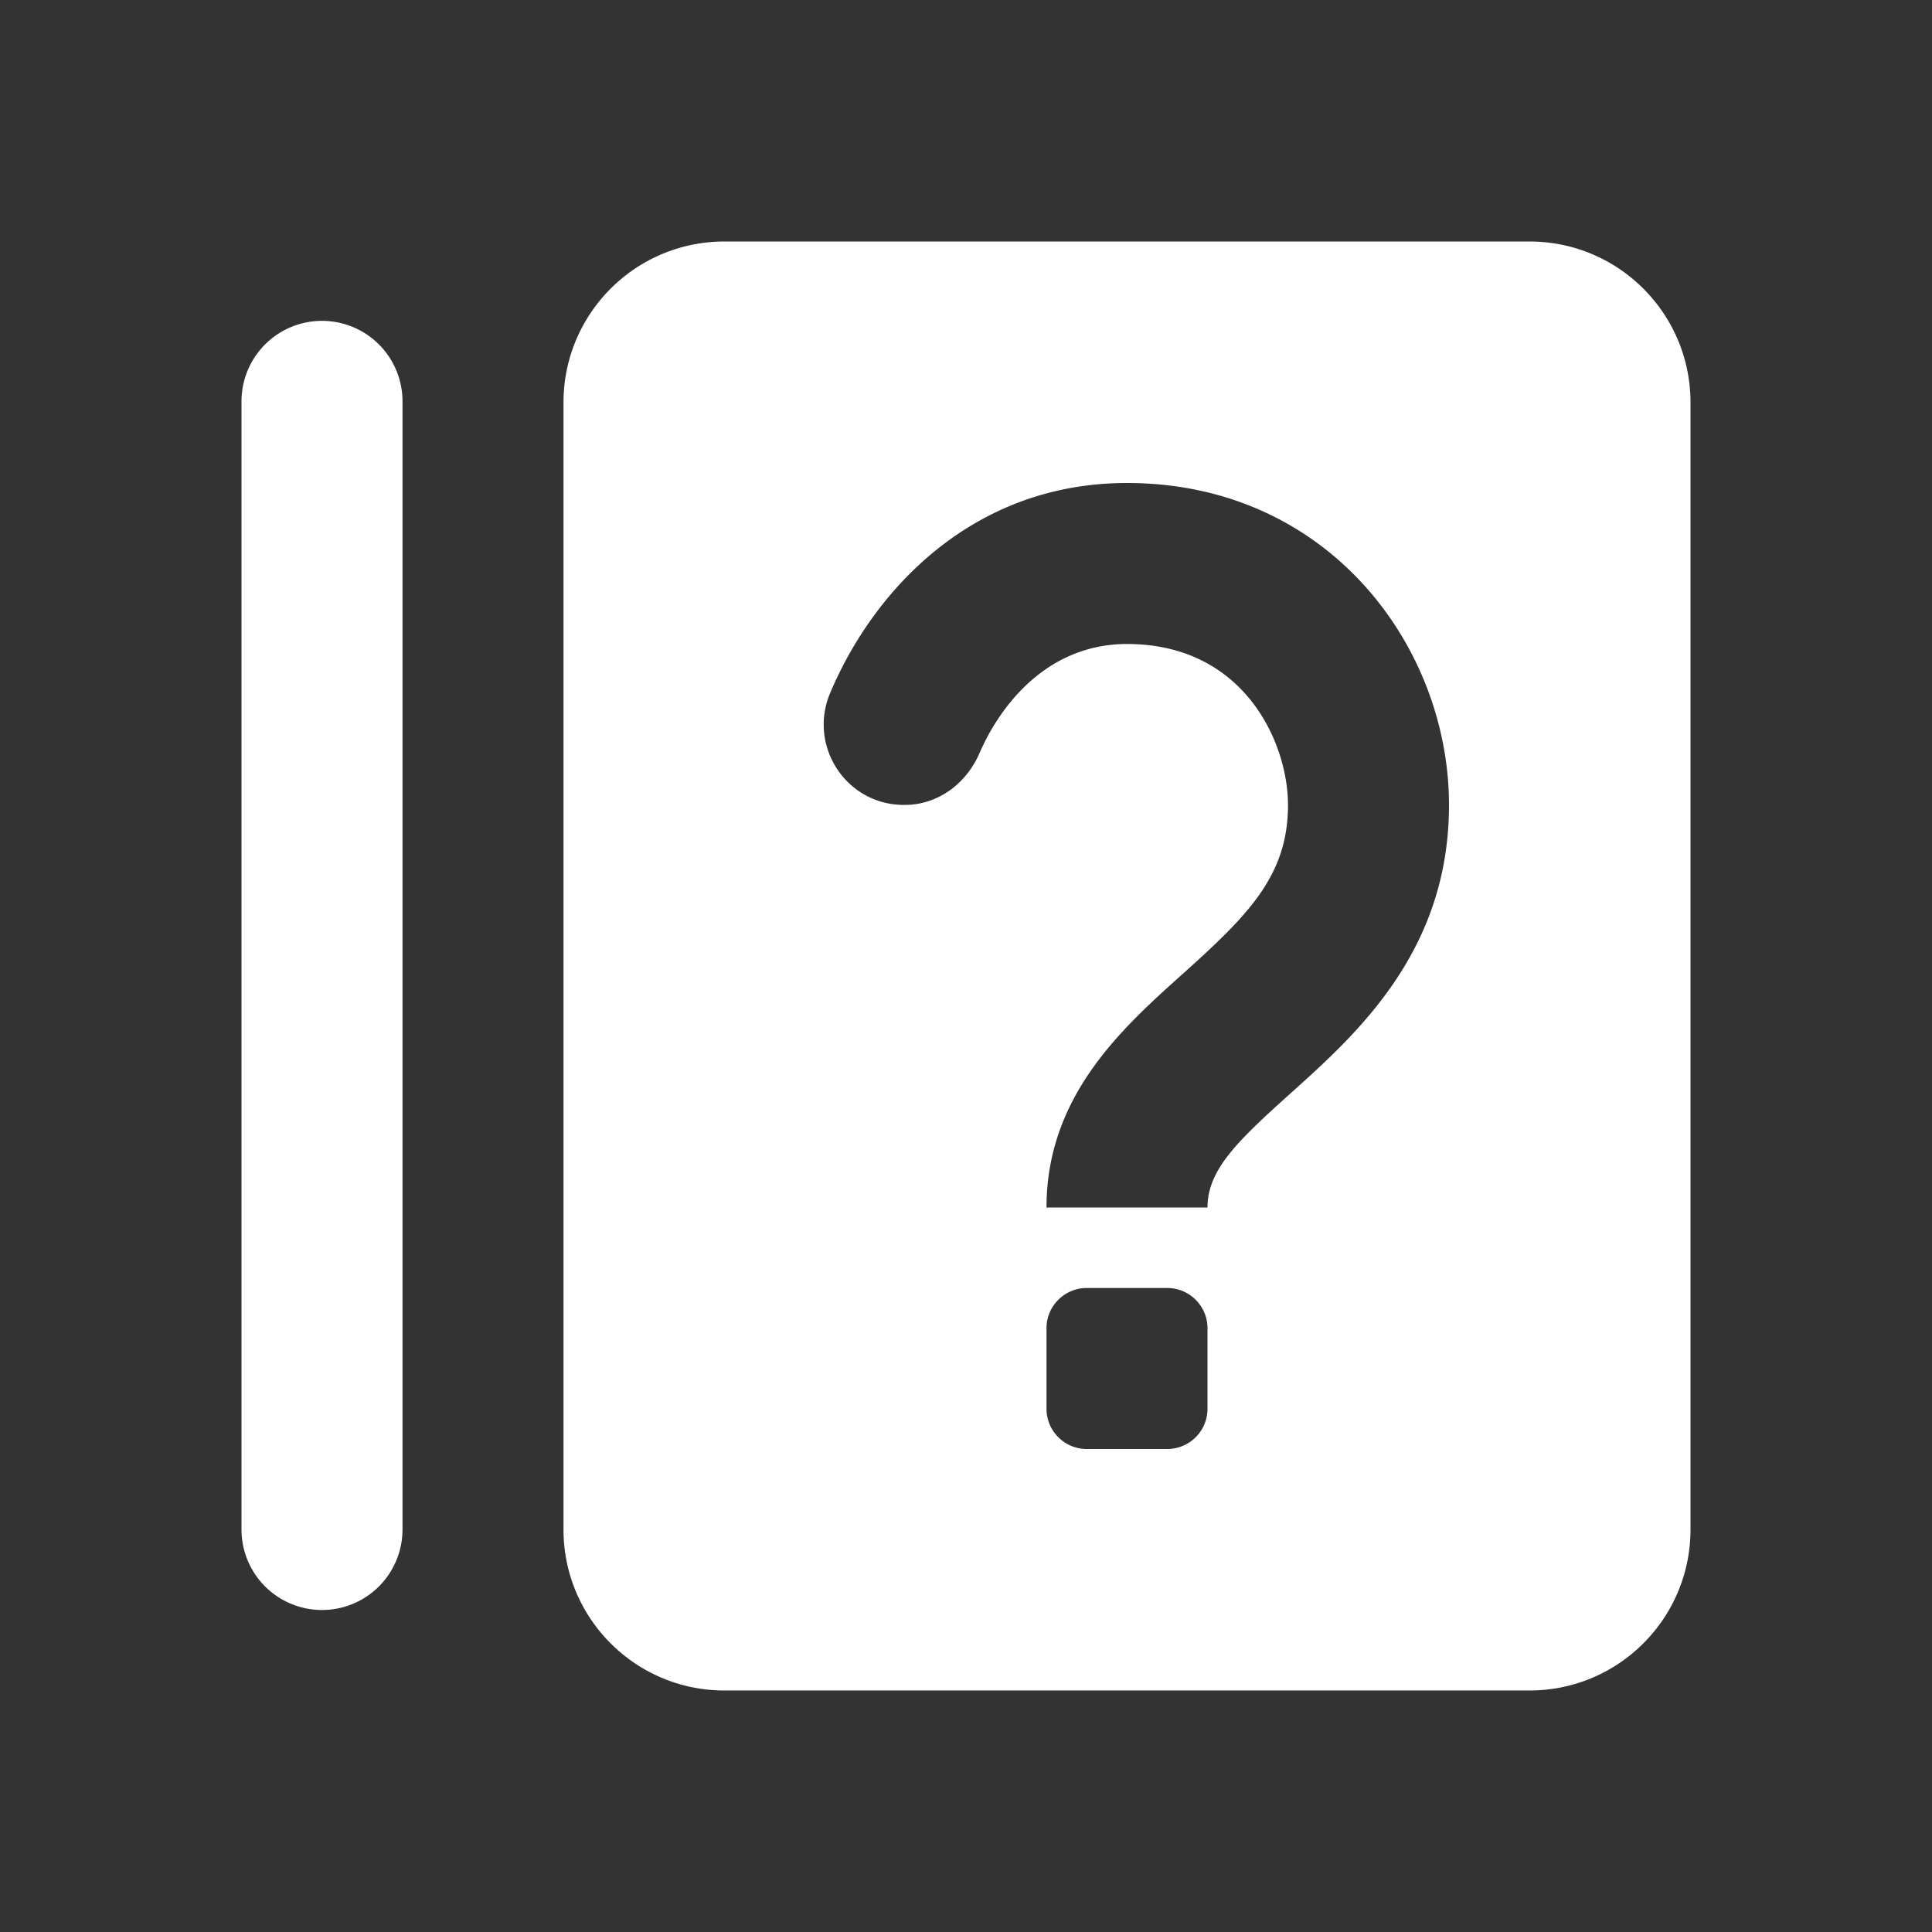 <svg xmlns="http://www.w3.org/2000/svg" viewBox="0 0 24 24" fill="#FFFFFF">
  <rect x="0" y="0" width="24" height="24" fill="#333333" stroke="none"/>
  <path style="line-height:normal;text-indent:0;text-align:start;text-decoration-line:none;text-decoration-style:solid;text-decoration-color:#000;text-transform:none;block-progression:tb;isolation:auto;mix-blend-mode:normal" d="M9 3c-1.105 0-2 .895-2 2v14c0 1.105.895 2 2 2h10c1.105 0 2-.895 2-2V5c0-1.105-.895-2-2-2H9zm-5.016.986A1 1 0 0 0 3 5v14a1 1 0 1 0 2 0V5a1 1 0 0 0-1.016-1.014zM14 6c2.504 0 4 2.034 4 4 0 1.816-1.142 2.841-1.975 3.588C15.37 14.177 15 14.532 15 15h-2c0-1.383.936-2.224 1.69-2.9C15.502 11.371 16 10.879 16 10c0-.773-.543-2-2-2-.979 0-1.567.745-1.832 1.355-.165.38-.516.644-.93.644h-.01c-.715 0-1.193-.73-.916-1.389C10.851 7.33 12.082 6 14 6zm-.5 10h1c.276 0 .5.224.5.5v1c0 .276-.224.5-.5.5h-1c-.276 0-.5-.224-.5-.5v-1c0-.276.224-.5.5-.5z" font-weight="400" font-family="sans-serif" white-space="normal" overflow="visible"/>
</svg>